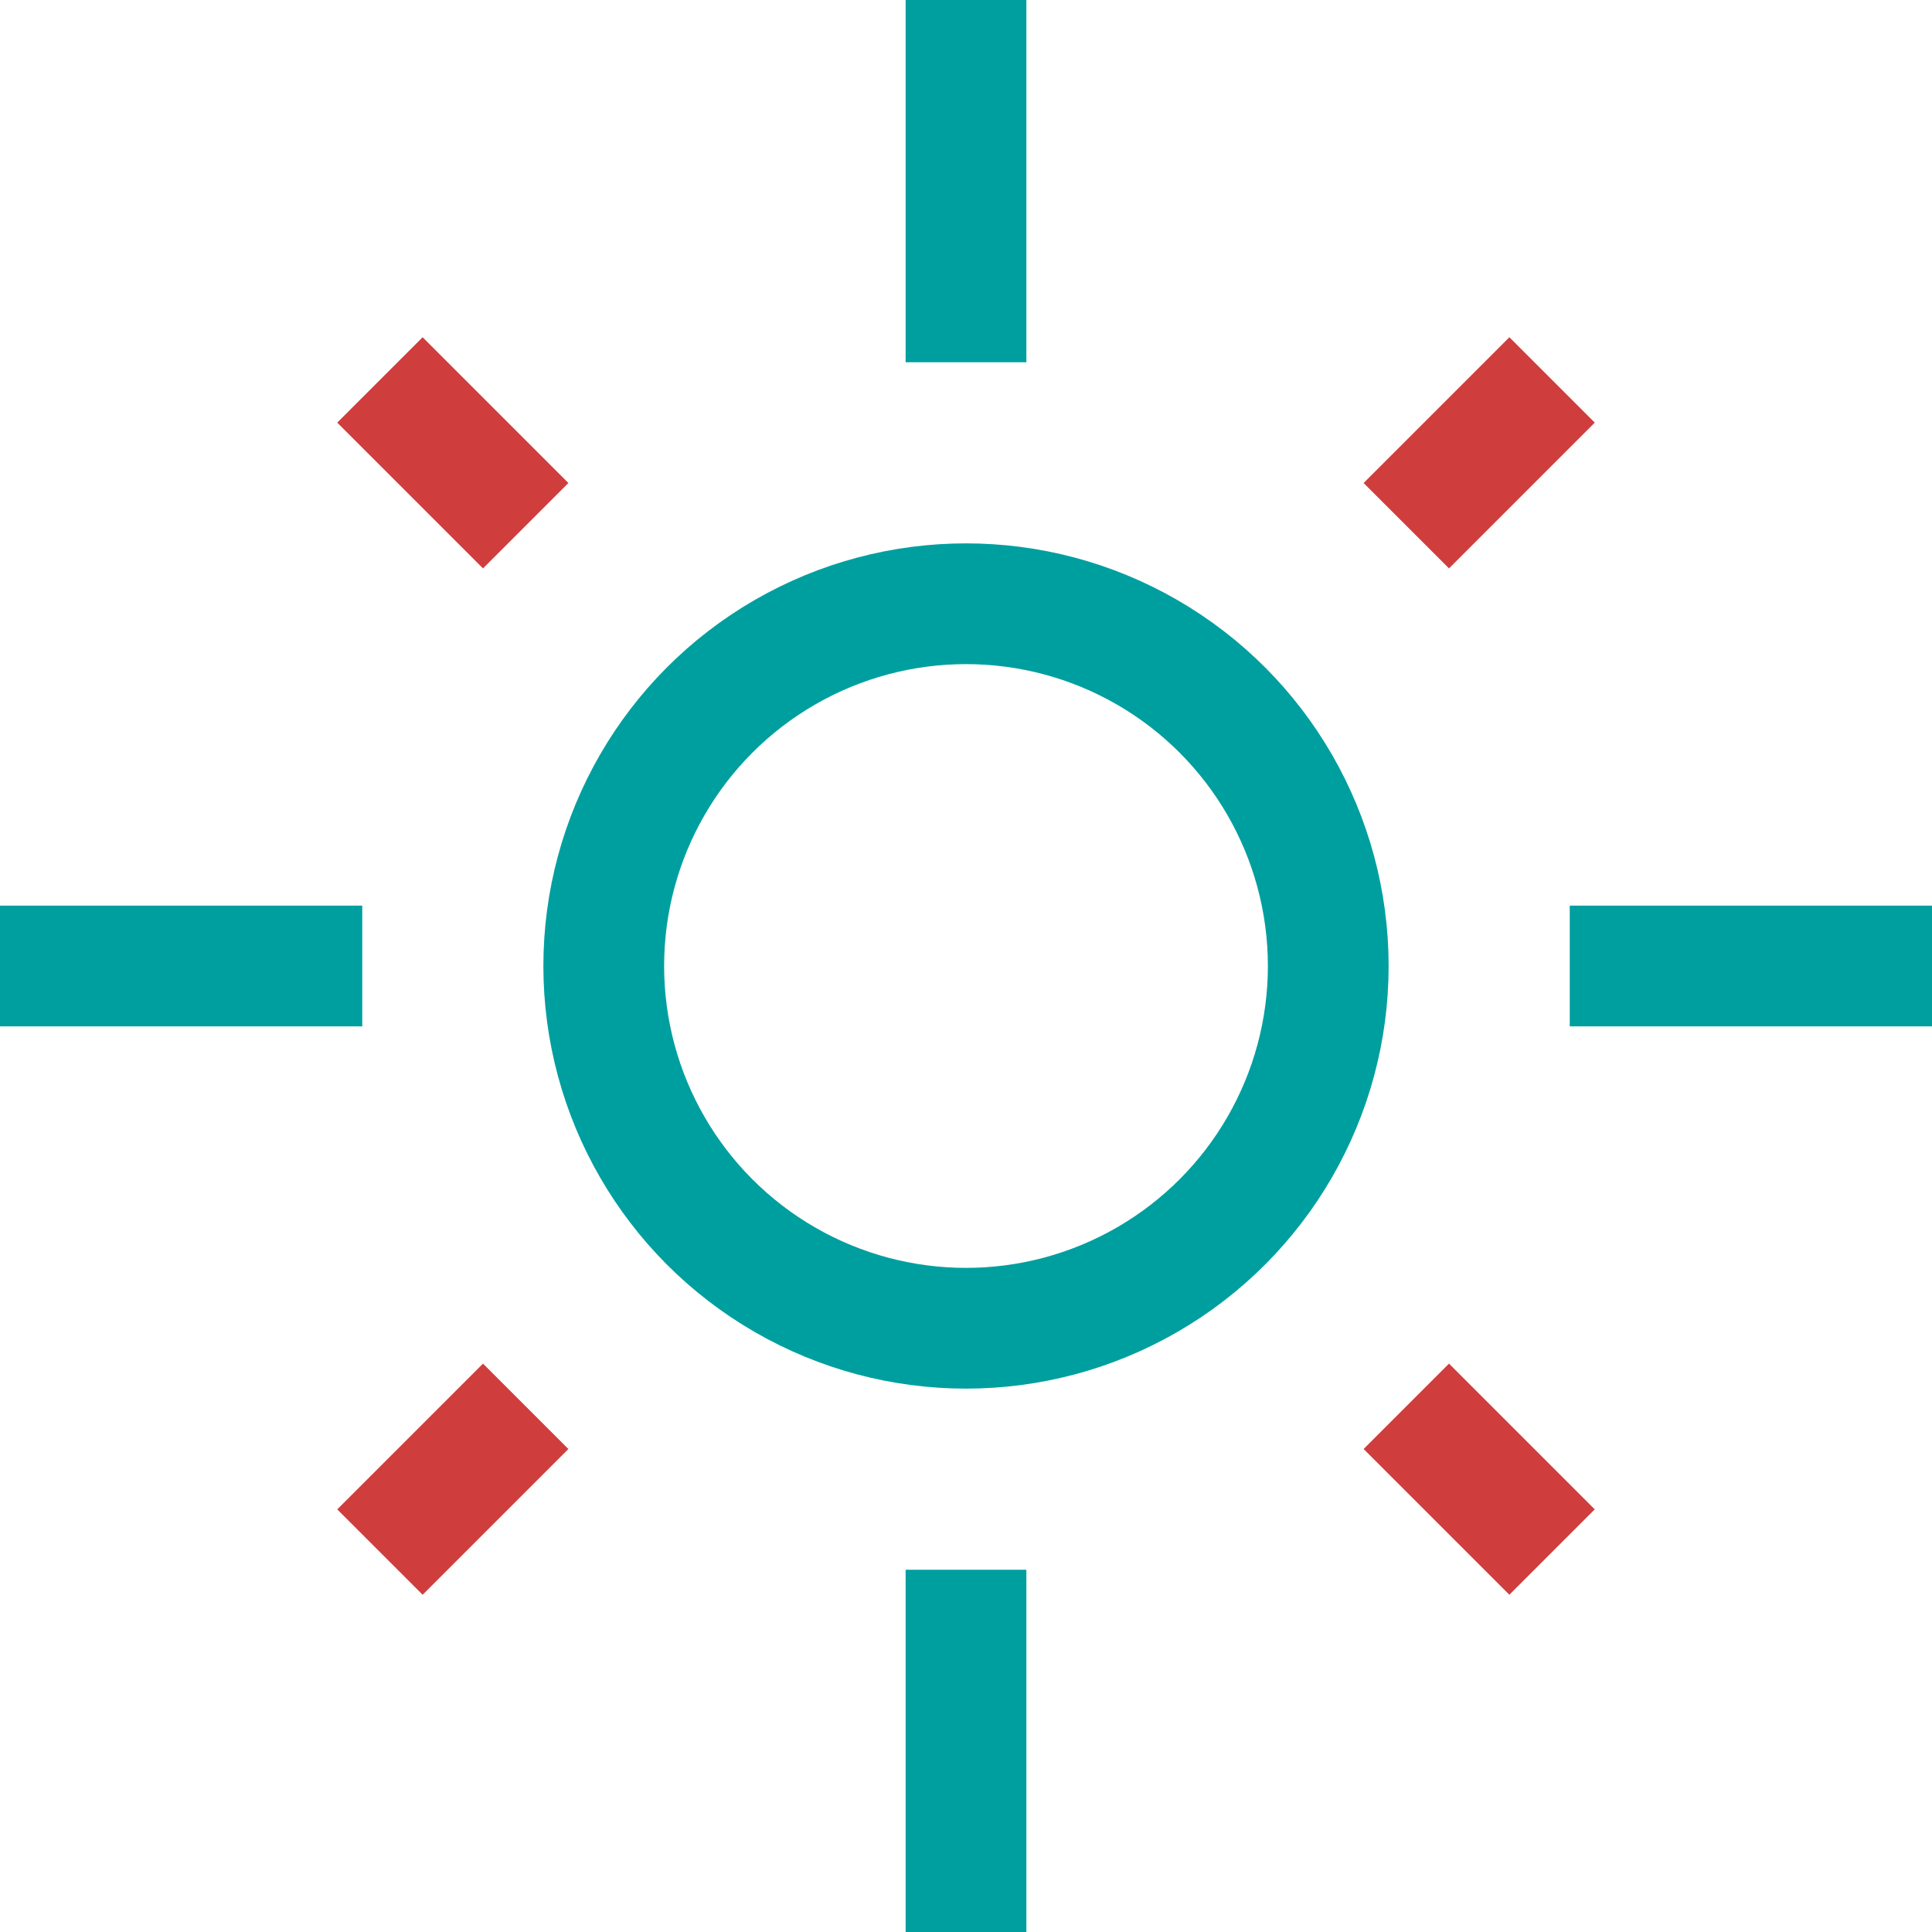 <svg xmlns="http://www.w3.org/2000/svg" height="32" width="32" viewBox="0 0 32 32"><title>explore 2</title><g stroke-linecap="square" stroke-miterlimit="10" fill="#009F9F" stroke-linejoin="miter" class="nc-icon-wrapper"><circle fill="none" stroke="#009F9F" stroke-width="2" cx="16" cy="16" r="6"></circle><line fill="none" stroke="#009F9F" stroke-width="2" x1="16" y1="1" x2="16" y2="5"></line><line data-color="color-2" fill="none" stroke="#CF3D3D" stroke-width="2" x1="25" y1="7" x2="24" y2="8"></line><line data-color="color-2" fill="none" stroke="#CF3D3D" stroke-width="2" x1="25" y1="25" x2="24" y2="24"></line><line data-color="color-2" fill="none" stroke="#CF3D3D" stroke-width="2" x1="7" y1="25" x2="8" y2="24"></line><line data-color="color-2" fill="none" stroke="#CF3D3D" stroke-width="2" x1="7" y1="7" x2="8" y2="8"></line><line fill="none" stroke="#009F9F" stroke-width="2" x1="31" y1="16" x2="27" y2="16"></line><line fill="none" stroke="#009F9F" stroke-width="2" x1="16" y1="31" x2="16" y2="27"></line><line fill="none" stroke="#009F9F" stroke-width="2" x1="1" y1="16" x2="5" y2="16"></line></g></svg>